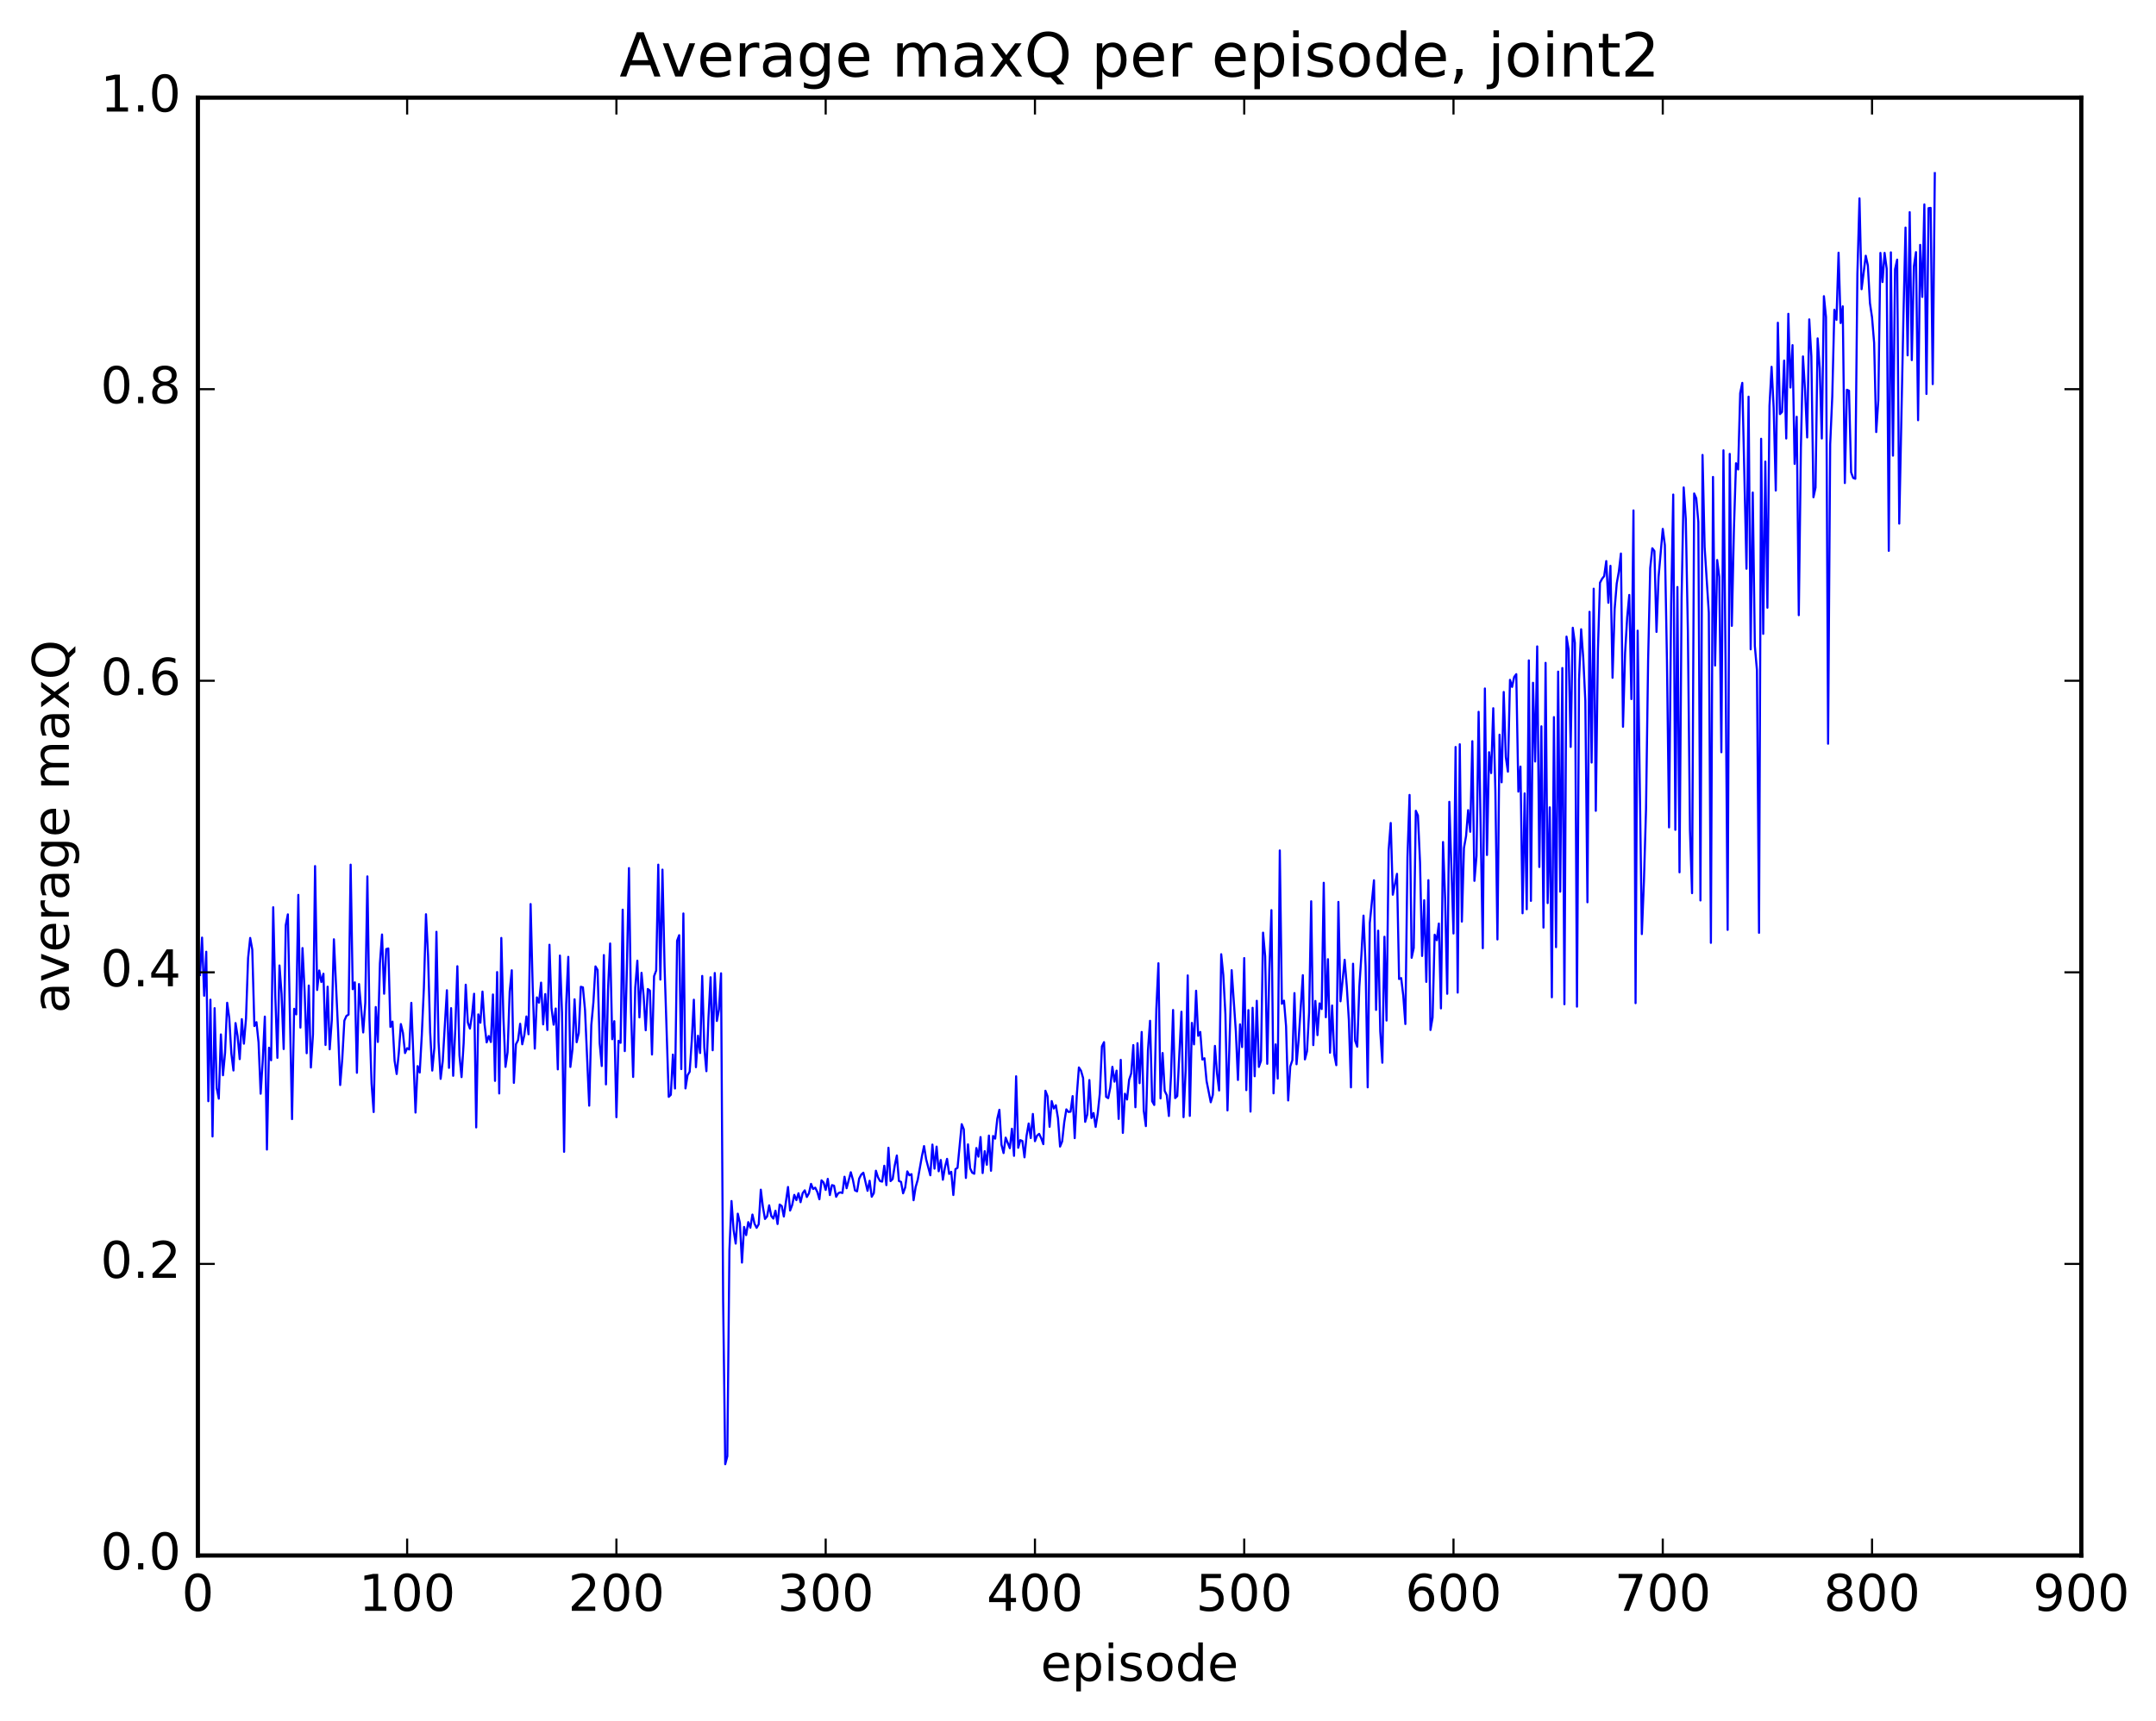 <?xml version="1.0" encoding="utf-8" standalone="no"?>
<!DOCTYPE svg PUBLIC "-//W3C//DTD SVG 1.1//EN"
  "http://www.w3.org/Graphics/SVG/1.1/DTD/svg11.dtd">
<!-- Created with matplotlib (http://matplotlib.org/) -->
<svg height="408pt" version="1.1" viewBox="0 0 511 408" width="511pt" xmlns="http://www.w3.org/2000/svg" xmlns:xlink="http://www.w3.org/1999/xlink">
 <defs>
  <style type="text/css">
*{stroke-linecap:butt;stroke-linejoin:round;stroke-miterlimit:100000;}
  </style>
 </defs>
 <g id="figure_1">
  <g id="patch_1">
   <path d="M 0 408.169 
L 511.95 408.169 
L 511.95 0 
L 0 0 
z
" style="fill:#ffffff;"/>
  </g>
  <g id="axes_1">
   <g id="patch_2">
    <path d="M 46.898 368.742 
L 493.298 368.742 
L 493.298 23.142 
L 46.898 23.142 
z
" style="fill:#ffffff;"/>
   </g>
   <g id="line2d_1">
    <path clip-path="url(#p5598c9edb8)" d="M 47.394 231.142 
L 47.889 222.267 
L 48.386 236.052 
L 48.882 225.617 
L 49.377 261.052 
L 49.873 236.983 
L 50.37 269.414 
L 50.865 238.994 
L 51.361 257.95 
L 51.858 260.45 
L 52.353 245.22 
L 52.849 254.899 
L 53.346 249.555 
L 53.842 237.72 
L 54.337 241.331 
L 54.834 249.736 
L 55.33 253.771 
L 55.825 242.53 
L 56.322 245.652 
L 56.818 251.074 
L 57.313 241.599 
L 57.809 247.418 
L 58.306 241.45 
L 58.801 227.126 
L 59.297 222.349 
L 59.794 225.12 
L 60.289 243.234 
L 60.785 242.305 
L 61.282 247.113 
L 61.778 259.279 
L 62.273 251.336 
L 62.77 240.996 
L 63.266 272.514 
L 63.761 248.377 
L 64.257 251.349 
L 64.754 215.074 
L 65.249 236.103 
L 65.746 250.772 
L 66.242 228.875 
L 66.737 235.631 
L 67.234 248.687 
L 67.73 219.316 
L 68.225 216.758 
L 69.218 265.298 
L 69.713 239.153 
L 70.21 240.471 
L 70.706 212.141 
L 71.201 243.605 
L 71.698 224.75 
L 72.194 234.935 
L 72.689 249.675 
L 73.186 233.63 
L 73.681 253.064 
L 74.177 245.248 
L 74.674 205.312 
L 75.169 234.687 
L 75.665 230.062 
L 76.162 232.807 
L 76.657 230.833 
L 77.153 247.719 
L 77.65 233.904 
L 78.145 248.75 
L 78.641 241.844 
L 79.138 222.669 
L 80.129 244.175 
L 80.626 257.219 
L 81.121 251.054 
L 81.618 241.954 
L 82.114 240.824 
L 82.609 240.531 
L 83.106 204.977 
L 83.602 234.499 
L 84.097 232.874 
L 84.594 254.315 
L 85.09 233.275 
L 86.082 244.755 
L 86.578 237.741 
L 87.073 207.76 
L 87.57 241.607 
L 88.066 256.874 
L 88.561 263.621 
L 89.058 238.727 
L 89.553 246.999 
L 90.049 228.364 
L 90.546 221.533 
L 91.041 235.576 
L 91.537 224.995 
L 92.034 224.847 
L 92.529 243.445 
L 93.025 242.18 
L 93.522 251.447 
L 94.017 254.607 
L 94.513 249.701 
L 95.01 242.767 
L 95.505 244.863 
L 96.001 249.638 
L 96.498 248.485 
L 96.993 248.793 
L 97.49 237.732 
L 98.481 263.743 
L 98.978 252.734 
L 99.474 254.261 
L 99.969 245.444 
L 100.466 234.184 
L 100.962 216.731 
L 101.457 226.579 
L 101.954 244.718 
L 102.45 253.793 
L 102.945 248.402 
L 103.442 220.894 
L 103.938 246.91 
L 104.433 255.758 
L 104.93 251.601 
L 105.921 234.747 
L 106.418 253.151 
L 106.913 238.993 
L 107.409 255.028 
L 107.906 243.958 
L 108.401 229.054 
L 108.897 250.175 
L 109.394 255.341 
L 109.889 247.311 
L 110.385 233.436 
L 110.882 242.411 
L 111.377 243.835 
L 111.874 240.666 
L 112.37 235.581 
L 112.865 267.264 
L 113.362 240.469 
L 113.858 242.454 
L 114.353 235.067 
L 114.85 242.862 
L 115.346 247.112 
L 115.841 245.601 
L 116.338 247.024 
L 116.834 235.753 
L 117.329 256.235 
L 117.826 230.437 
L 118.322 259.216 
L 118.817 222.349 
L 119.314 241.134 
L 119.809 252.918 
L 120.305 249.437 
L 120.802 235.072 
L 121.297 230.012 
L 121.793 256.706 
L 122.29 247.55 
L 122.785 246.585 
L 123.281 242.697 
L 123.778 247.56 
L 124.273 245.379 
L 124.769 240.962 
L 125.266 245.181 
L 125.761 214.315 
L 126.257 234.031 
L 126.754 248.585 
L 127.249 236.442 
L 127.746 237.693 
L 128.242 232.941 
L 128.738 242.844 
L 129.233 235.653 
L 129.73 244.173 
L 130.226 223.965 
L 130.721 239.01 
L 131.218 242.914 
L 131.714 239.077 
L 132.209 253.506 
L 132.706 226.529 
L 133.202 240.056 
L 133.697 273.049 
L 134.194 238.01 
L 134.69 226.829 
L 135.185 252.933 
L 135.681 248.737 
L 136.178 236.896 
L 136.673 247.069 
L 137.169 244.917 
L 137.666 233.924 
L 138.161 234.072 
L 138.657 239.443 
L 139.649 262.112 
L 140.145 243.019 
L 140.642 237.614 
L 141.137 229.096 
L 141.633 229.949 
L 142.13 247.307 
L 142.625 252.717 
L 143.121 226.414 
L 143.618 257.064 
L 144.113 234.505 
L 144.609 223.663 
L 145.106 246.355 
L 145.601 242.083 
L 146.097 264.843 
L 146.594 246.741 
L 147.089 247.212 
L 147.585 215.648 
L 148.082 249.173 
L 148.577 229.679 
L 149.073 205.788 
L 149.57 239.808 
L 150.065 255.304 
L 150.561 234.115 
L 151.058 227.745 
L 151.554 241.185 
L 152.049 230.618 
L 152.546 236.104 
L 153.042 244.235 
L 153.537 234.454 
L 154.034 234.837 
L 154.53 249.985 
L 155.025 231.406 
L 155.522 230.077 
L 156.018 204.975 
L 156.513 232.224 
L 157.01 206.152 
L 157.506 228.975 
L 158.498 260.019 
L 158.994 259.538 
L 159.489 250 
L 159.986 258.037 
L 160.482 223.009 
L 160.977 221.697 
L 161.474 253.442 
L 161.97 216.548 
L 162.465 258.021 
L 162.962 254.892 
L 163.458 254.074 
L 163.953 246.811 
L 164.45 236.992 
L 164.946 252.992 
L 165.441 245.525 
L 165.938 249.628 
L 166.434 231.353 
L 166.929 248.328 
L 167.425 253.937 
L 167.922 241.239 
L 168.417 231.671 
L 168.913 248.975 
L 169.41 230.662 
L 169.905 242.031 
L 170.401 239.319 
L 170.898 230.734 
L 171.393 308.321 
L 171.889 347.105 
L 172.386 345.207 
L 172.881 296.413 
L 173.377 284.716 
L 173.874 291.605 
L 174.369 294.808 
L 174.865 287.712 
L 175.362 289.892 
L 175.857 299.31 
L 176.353 290.86 
L 176.85 292.795 
L 177.345 289.715 
L 177.841 291.041 
L 178.338 287.923 
L 178.833 290.09 
L 179.329 291.07 
L 179.826 290.213 
L 180.321 282.025 
L 180.817 286.119 
L 181.314 288.97 
L 181.81 288.364 
L 182.305 285.739 
L 182.802 288.269 
L 183.298 288.883 
L 183.793 287.017 
L 184.29 290.17 
L 184.786 285.547 
L 185.281 285.9 
L 185.778 288.387 
L 186.769 281.386 
L 187.266 286.972 
L 187.762 285.651 
L 188.257 283.257 
L 188.754 284.506 
L 189.25 282.876 
L 189.745 284.996 
L 190.242 282.863 
L 190.738 282.183 
L 191.233 283.761 
L 191.73 282.887 
L 192.226 280.648 
L 192.721 281.862 
L 193.218 281.548 
L 193.714 282.57 
L 194.209 284.3 
L 194.706 279.812 
L 195.202 280.335 
L 195.697 282.083 
L 196.194 279.462 
L 196.69 283.303 
L 197.185 280.941 
L 197.681 281.088 
L 198.178 283.713 
L 198.673 282.864 
L 199.169 282.664 
L 199.666 282.814 
L 200.161 278.954 
L 200.657 281.68 
L 201.649 277.891 
L 202.145 279.664 
L 202.642 282.194 
L 203.137 282.428 
L 203.633 279.401 
L 204.13 278.441 
L 204.625 278.005 
L 205.618 282.3 
L 206.113 279.914 
L 206.609 283.704 
L 207.106 282.847 
L 207.601 277.532 
L 208.097 279.105 
L 208.594 279.99 
L 209.089 280.117 
L 209.585 276.35 
L 210.082 280.948 
L 210.577 272.087 
L 211.073 279.992 
L 211.57 279.505 
L 212.065 276.285 
L 212.561 273.929 
L 213.058 279.97 
L 213.554 280.174 
L 214.049 282.891 
L 214.546 281.493 
L 215.042 277.692 
L 215.537 278.612 
L 216.034 278.348 
L 216.53 284.527 
L 217.025 281.39 
L 217.522 279.647 
L 218.513 274.074 
L 219.01 271.689 
L 219.506 274.803 
L 220.498 278.615 
L 220.994 271.332 
L 221.489 277.043 
L 221.986 271.811 
L 222.482 277.667 
L 222.977 274.988 
L 223.474 279.673 
L 223.97 276.684 
L 224.465 274.719 
L 224.962 278.297 
L 225.458 277.792 
L 225.953 283.29 
L 226.45 277.166 
L 226.946 276.841 
L 227.938 266.498 
L 228.434 267.718 
L 228.929 279.246 
L 229.425 271.281 
L 229.922 276.926 
L 230.417 277.985 
L 230.913 278.252 
L 231.41 272.154 
L 231.905 274.201 
L 232.401 269.551 
L 232.898 278.087 
L 233.393 272.894 
L 233.889 276.118 
L 234.386 269.203 
L 234.881 277.548 
L 235.377 269.293 
L 235.874 269.922 
L 236.369 265.222 
L 236.865 263.086 
L 237.362 271.369 
L 237.857 273.345 
L 238.353 269.687 
L 239.345 272.191 
L 239.841 267.583 
L 240.338 274.004 
L 240.833 255.142 
L 241.329 272.097 
L 241.826 270.272 
L 242.321 270.489 
L 242.817 274.358 
L 243.314 269.219 
L 243.81 266.339 
L 244.305 269.788 
L 244.802 264.071 
L 245.298 270.531 
L 245.793 269.212 
L 246.29 268.793 
L 246.786 269.848 
L 247.281 271.232 
L 247.778 258.573 
L 248.274 259.87 
L 248.769 267.118 
L 249.266 261.022 
L 249.762 262.788 
L 250.257 262.011 
L 250.754 265.093 
L 251.25 271.808 
L 251.745 270.583 
L 252.242 266.021 
L 252.738 262.987 
L 253.233 263.602 
L 253.73 263.539 
L 254.226 259.843 
L 254.721 269.805 
L 255.218 259.587 
L 255.714 253.056 
L 256.209 253.823 
L 256.705 255.54 
L 257.202 265.945 
L 257.697 264.217 
L 258.193 256.041 
L 258.69 265.037 
L 259.185 263.85 
L 259.682 267.144 
L 260.178 263.981 
L 260.673 259.196 
L 261.17 248.06 
L 261.666 247.055 
L 262.161 260.016 
L 262.658 260.328 
L 263.154 257.79 
L 263.649 252.902 
L 264.146 256.421 
L 264.642 253.802 
L 265.137 265.252 
L 265.634 251.254 
L 266.13 268.57 
L 266.625 259.278 
L 267.122 260.652 
L 267.618 255.984 
L 268.113 254.464 
L 268.61 247.743 
L 269.106 262.482 
L 269.601 247.3 
L 270.098 256.78 
L 270.594 244.642 
L 271.089 263.317 
L 271.586 266.96 
L 272.082 248.98 
L 272.577 241.988 
L 273.074 261.056 
L 273.57 261.944 
L 274.065 239.213 
L 274.562 228.351 
L 275.058 260.393 
L 275.553 249.628 
L 276.05 258.614 
L 276.546 259.633 
L 277.041 264.563 
L 277.538 255.157 
L 278.034 239.428 
L 278.529 260.315 
L 279.026 259.84 
L 280.017 239.846 
L 280.514 264.84 
L 281.01 253.862 
L 281.505 231.234 
L 282.002 264.536 
L 282.498 242.485 
L 282.993 247.578 
L 283.49 234.867 
L 283.986 245.557 
L 284.481 244.634 
L 284.978 251.175 
L 285.474 250.867 
L 285.969 256.249 
L 286.962 261.304 
L 287.457 259.553 
L 287.954 247.942 
L 288.45 254.46 
L 288.945 258.514 
L 289.442 226.209 
L 289.938 231.132 
L 290.433 240.385 
L 290.93 263.239 
L 291.921 229.99 
L 292.913 244.534 
L 293.409 256.017 
L 293.906 242.834 
L 294.401 248.227 
L 294.897 227.122 
L 295.394 258.429 
L 295.889 239.456 
L 296.385 263.518 
L 296.882 238.906 
L 297.377 255.134 
L 297.873 237.249 
L 298.37 252.928 
L 298.865 251.475 
L 299.361 221.095 
L 299.858 226.703 
L 300.353 252.187 
L 300.849 229.898 
L 301.346 215.758 
L 301.841 259.19 
L 302.337 247.582 
L 302.834 255.693 
L 303.329 201.608 
L 303.825 237.963 
L 304.322 237.214 
L 304.817 243.322 
L 305.313 260.874 
L 305.81 252.787 
L 306.305 251.332 
L 306.801 235.423 
L 307.298 252.291 
L 307.793 246.496 
L 308.786 231.175 
L 309.281 251.142 
L 309.777 249.222 
L 310.274 240.006 
L 310.769 213.657 
L 311.265 247.753 
L 311.762 237.282 
L 312.257 245.393 
L 312.753 237.865 
L 313.25 239.212 
L 313.745 209.273 
L 314.241 241.153 
L 314.738 227.385 
L 315.233 249.562 
L 315.729 238.368 
L 316.226 249.926 
L 316.721 252.518 
L 317.217 213.808 
L 317.714 237.368 
L 318.705 227.529 
L 319.202 233.746 
L 319.697 241.802 
L 320.193 257.77 
L 320.69 228.459 
L 321.185 246.716 
L 321.682 248.134 
L 322.178 233.919 
L 322.673 226.384 
L 323.17 217.054 
L 323.666 229.114 
L 324.161 257.767 
L 324.658 218.832 
L 325.649 208.677 
L 326.146 239.41 
L 326.642 220.622 
L 327.137 244.477 
L 327.634 251.931 
L 328.13 222.069 
L 328.625 241.932 
L 329.122 201.607 
L 329.618 195.097 
L 330.113 212.104 
L 331.106 207.151 
L 331.601 232.083 
L 332.098 231.865 
L 332.594 236.047 
L 333.089 242.758 
L 333.586 203.232 
L 334.082 188.444 
L 334.577 227.055 
L 335.074 224.721 
L 335.57 192.203 
L 336.065 193.323 
L 336.562 204.385 
L 337.058 226.624 
L 337.553 213.408 
L 338.05 232.764 
L 338.546 208.654 
L 339.041 244.17 
L 339.538 241.23 
L 340.034 221.588 
L 340.529 222.88 
L 341.026 218.938 
L 341.522 239.05 
L 342.017 199.612 
L 342.514 213.112 
L 343.01 235.589 
L 343.505 190.082 
L 344.498 221.297 
L 344.993 177.081 
L 345.49 235.305 
L 345.986 176.434 
L 346.481 218.478 
L 346.978 201.024 
L 347.474 198.209 
L 347.969 192.051 
L 348.466 197.181 
L 348.962 175.707 
L 349.457 208.817 
L 349.954 202.923 
L 350.45 168.745 
L 351.442 224.783 
L 351.938 163.212 
L 352.433 202.686 
L 352.93 178.319 
L 353.425 183.265 
L 353.921 167.891 
L 354.418 187.308 
L 354.913 222.705 
L 355.409 174.164 
L 355.906 185.453 
L 356.401 164.041 
L 356.897 179.463 
L 357.394 182.932 
L 357.889 161.169 
L 358.385 162.843 
L 358.882 160.485 
L 359.377 159.815 
L 359.873 187.668 
L 360.37 181.727 
L 360.865 216.5 
L 361.361 188.085 
L 361.858 215.551 
L 362.353 156.551 
L 362.849 213.56 
L 363.346 161.86 
L 363.841 180.53 
L 364.337 153.235 
L 364.834 205.527 
L 365.329 172.18 
L 365.825 219.896 
L 366.322 157.139 
L 366.817 214.089 
L 367.313 191.389 
L 367.81 236.421 
L 368.305 169.999 
L 368.801 224.536 
L 369.298 159.215 
L 369.793 211.383 
L 370.289 158.361 
L 370.786 238.071 
L 371.281 150.915 
L 371.777 153.995 
L 372.274 177.066 
L 372.769 148.817 
L 373.265 152.375 
L 373.762 238.634 
L 374.257 161.06 
L 374.753 149.177 
L 375.25 155.937 
L 375.745 166.152 
L 376.241 213.892 
L 376.738 145.038 
L 377.233 180.771 
L 377.729 139.553 
L 378.226 192.216 
L 378.721 154.282 
L 379.217 138.149 
L 379.714 137.206 
L 380.209 136.581 
L 380.705 133.008 
L 381.202 142.896 
L 381.697 134.129 
L 382.193 160.677 
L 382.69 144.374 
L 383.185 138.344 
L 383.682 135.521 
L 384.178 131.219 
L 384.673 172.287 
L 385.17 154.785 
L 385.666 146.323 
L 386.161 141.035 
L 386.658 165.725 
L 387.154 121.005 
L 387.649 237.809 
L 388.146 149.502 
L 389.137 221.432 
L 389.634 208.882 
L 390.13 191.851 
L 390.625 156.533 
L 391.122 134.646 
L 391.618 129.968 
L 392.113 130.622 
L 392.61 149.8 
L 393.106 136.733 
L 394.098 125.379 
L 394.594 129.233 
L 395.089 156.498 
L 395.586 196.14 
L 396.082 143.307 
L 396.577 117.238 
L 397.074 196.721 
L 397.57 139.155 
L 398.065 206.791 
L 398.562 141.744 
L 399.058 115.551 
L 399.553 123.029 
L 400.05 149.613 
L 400.546 196.876 
L 401.041 211.735 
L 401.538 116.984 
L 402.034 118.124 
L 402.529 123.775 
L 403.026 213.463 
L 403.522 107.847 
L 404.017 129.653 
L 405.01 145.251 
L 405.505 223.511 
L 406.002 113.061 
L 406.498 157.773 
L 406.993 132.757 
L 407.49 136.748 
L 407.986 178.324 
L 408.481 106.752 
L 408.978 156.666 
L 409.474 220.438 
L 409.969 107.601 
L 410.466 148.362 
L 410.962 125.395 
L 411.457 109.823 
L 411.954 111.286 
L 412.45 93.195 
L 412.945 90.758 
L 413.938 134.824 
L 414.433 94.035 
L 414.93 153.935 
L 415.425 116.758 
L 415.921 153.158 
L 416.418 158.863 
L 416.913 221.132 
L 417.409 104.015 
L 417.906 150.257 
L 418.401 109.425 
L 418.897 144.066 
L 419.394 96.176 
L 419.889 86.958 
L 420.385 96.762 
L 420.882 116.289 
L 421.377 76.508 
L 421.873 98.166 
L 422.37 97.657 
L 422.865 85.489 
L 423.361 103.949 
L 423.858 74.39 
L 424.353 91.869 
L 424.849 81.811 
L 425.346 109.975 
L 425.841 98.801 
L 426.337 145.835 
L 426.834 106.153 
L 427.329 84.494 
L 427.825 92.673 
L 428.322 103.703 
L 428.817 75.709 
L 429.313 84.447 
L 429.81 117.883 
L 430.305 115.587 
L 430.801 80.216 
L 431.298 87.366 
L 431.793 103.949 
L 432.289 70.214 
L 432.786 75.17 
L 433.281 176.307 
L 433.777 105.339 
L 434.274 93.947 
L 434.769 73.442 
L 435.265 75.835 
L 435.762 59.906 
L 436.257 76.578 
L 436.753 72.616 
L 437.25 114.508 
L 437.745 92.399 
L 438.241 92.622 
L 438.738 111.958 
L 439.233 113.294 
L 439.729 113.498 
L 440.226 64.953 
L 440.721 47.027 
L 441.217 68.558 
L 442.209 60.624 
L 442.705 62.921 
L 443.202 71.856 
L 443.697 75.232 
L 444.193 81.284 
L 444.69 102.424 
L 445.185 94.891 
L 445.682 59.954 
L 446.178 66.859 
L 446.673 59.949 
L 447.17 63.704 
L 447.666 130.58 
L 448.161 59.82 
L 448.658 108.013 
L 449.154 63.827 
L 449.649 61.552 
L 450.146 124.13 
L 451.137 75.141 
L 451.634 53.945 
L 452.13 84.24 
L 452.625 50.296 
L 453.122 85.369 
L 453.618 63.146 
L 454.113 59.765 
L 454.61 99.616 
L 455.106 58.047 
L 455.601 70.39 
L 456.098 48.463 
L 456.594 93.392 
L 457.089 49.347 
L 457.586 49.28 
L 458.082 91.058 
L 458.577 41.043 
L 458.577 41.043 
" style="fill:none;stroke:#0000ff;stroke-linecap:square;stroke-width:0.5;"/>
   </g>
   <g id="patch_3">
    <path d="M 46.898 368.742 
L 493.298 368.742 
" style="fill:none;stroke:#000000;stroke-linecap:square;stroke-linejoin:miter;"/>
   </g>
   <g id="patch_4">
    <path d="M 46.898 368.742 
L 46.898 23.142 
" style="fill:none;stroke:#000000;stroke-linecap:square;stroke-linejoin:miter;"/>
   </g>
   <g id="patch_5">
    <path d="M 46.898 23.142 
L 493.298 23.142 
" style="fill:none;stroke:#000000;stroke-linecap:square;stroke-linejoin:miter;"/>
   </g>
   <g id="patch_6">
    <path d="M 493.298 368.742 
L 493.298 23.142 
" style="fill:none;stroke:#000000;stroke-linecap:square;stroke-linejoin:miter;"/>
   </g>
   <g id="matplotlib.axis_1">
    <g id="xtick_1">
     <g id="line2d_2">
      <defs>
       <path d="M 0 0 
L 0 -4 
" id="me7037853a8" style="stroke:#000000;stroke-width:0.5;"/>
      </defs>
      <g>
       <use style="stroke:#000000;stroke-width:0.5;" x="46.898" xlink:href="#me7037853a8" y="368.742"/>
      </g>
     </g>
     <g id="line2d_3">
      <defs>
       <path d="M 0 0 
L 0 4 
" id="mfde8345766" style="stroke:#000000;stroke-width:0.5;"/>
      </defs>
      <g>
       <use style="stroke:#000000;stroke-width:0.5;" x="46.898" xlink:href="#mfde8345766" y="23.142"/>
      </g>
     </g>
     <g id="text_1">
      <!-- 0 -->
      <defs>
       <path d="M 31.781 66.406 
Q 24.172 66.406 20.328 58.906 
Q 16.5 51.422 16.5 36.375 
Q 16.5 21.391 20.328 13.891 
Q 24.172 6.391 31.781 6.391 
Q 39.453 6.391 43.281 13.891 
Q 47.125 21.391 47.125 36.375 
Q 47.125 51.422 43.281 58.906 
Q 39.453 66.406 31.781 66.406 
M 31.781 74.219 
Q 44.047 74.219 50.516 64.516 
Q 56.984 54.828 56.984 36.375 
Q 56.984 17.969 50.516 8.266 
Q 44.047 -1.422 31.781 -1.422 
Q 19.531 -1.422 13.062 8.266 
Q 6.594 17.969 6.594 36.375 
Q 6.594 54.828 13.062 64.516 
Q 19.531 74.219 31.781 74.219 
" id="BitstreamVeraSans-Roman-30"/>
      </defs>
      <g transform="translate(43.08 381.86)scale(0.12 -0.12)">
       <use xlink:href="#BitstreamVeraSans-Roman-30"/>
      </g>
     </g>
    </g>
    <g id="xtick_2">
     <g id="line2d_4">
      <g>
       <use style="stroke:#000000;stroke-width:0.5;" x="96.498" xlink:href="#me7037853a8" y="368.742"/>
      </g>
     </g>
     <g id="line2d_5">
      <g>
       <use style="stroke:#000000;stroke-width:0.5;" x="96.498" xlink:href="#mfde8345766" y="23.142"/>
      </g>
     </g>
     <g id="text_2">
      <!-- 100 -->
      <defs>
       <path d="M 12.406 8.297 
L 28.516 8.297 
L 28.516 63.922 
L 10.984 60.406 
L 10.984 69.391 
L 28.422 72.906 
L 38.281 72.906 
L 38.281 8.297 
L 54.391 8.297 
L 54.391 0 
L 12.406 0 
z
" id="BitstreamVeraSans-Roman-31"/>
      </defs>
      <g transform="translate(85.045 381.86)scale(0.12 -0.12)">
       <use xlink:href="#BitstreamVeraSans-Roman-31"/>
       <use x="63.623" xlink:href="#BitstreamVeraSans-Roman-30"/>
       <use x="127.246" xlink:href="#BitstreamVeraSans-Roman-30"/>
      </g>
     </g>
    </g>
    <g id="xtick_3">
     <g id="line2d_6">
      <g>
       <use style="stroke:#000000;stroke-width:0.5;" x="146.097" xlink:href="#me7037853a8" y="368.742"/>
      </g>
     </g>
     <g id="line2d_7">
      <g>
       <use style="stroke:#000000;stroke-width:0.5;" x="146.097" xlink:href="#mfde8345766" y="23.142"/>
      </g>
     </g>
     <g id="text_3">
      <!-- 200 -->
      <defs>
       <path d="M 19.188 8.297 
L 53.609 8.297 
L 53.609 0 
L 7.328 0 
L 7.328 8.297 
Q 12.938 14.109 22.625 23.891 
Q 32.328 33.688 34.812 36.531 
Q 39.547 41.844 41.422 45.531 
Q 43.312 49.219 43.312 52.781 
Q 43.312 58.594 39.234 62.25 
Q 35.156 65.922 28.609 65.922 
Q 23.969 65.922 18.812 64.312 
Q 13.672 62.703 7.812 59.422 
L 7.812 69.391 
Q 13.766 71.781 18.938 73 
Q 24.125 74.219 28.422 74.219 
Q 39.75 74.219 46.484 68.547 
Q 53.219 62.891 53.219 53.422 
Q 53.219 48.922 51.531 44.891 
Q 49.859 40.875 45.406 35.406 
Q 44.188 33.984 37.641 27.219 
Q 31.109 20.453 19.188 8.297 
" id="BitstreamVeraSans-Roman-32"/>
      </defs>
      <g transform="translate(134.645 381.86)scale(0.12 -0.12)">
       <use xlink:href="#BitstreamVeraSans-Roman-32"/>
       <use x="63.623" xlink:href="#BitstreamVeraSans-Roman-30"/>
       <use x="127.246" xlink:href="#BitstreamVeraSans-Roman-30"/>
      </g>
     </g>
    </g>
    <g id="xtick_4">
     <g id="line2d_8">
      <g>
       <use style="stroke:#000000;stroke-width:0.5;" x="195.697" xlink:href="#me7037853a8" y="368.742"/>
      </g>
     </g>
     <g id="line2d_9">
      <g>
       <use style="stroke:#000000;stroke-width:0.5;" x="195.697" xlink:href="#mfde8345766" y="23.142"/>
      </g>
     </g>
     <g id="text_4">
      <!-- 300 -->
      <defs>
       <path d="M 40.578 39.312 
Q 47.656 37.797 51.625 33 
Q 55.609 28.219 55.609 21.188 
Q 55.609 10.406 48.188 4.484 
Q 40.766 -1.422 27.094 -1.422 
Q 22.516 -1.422 17.656 -0.516 
Q 12.797 0.391 7.625 2.203 
L 7.625 11.719 
Q 11.719 9.328 16.594 8.109 
Q 21.484 6.891 26.812 6.891 
Q 36.078 6.891 40.938 10.547 
Q 45.797 14.203 45.797 21.188 
Q 45.797 27.641 41.281 31.266 
Q 36.766 34.906 28.719 34.906 
L 20.219 34.906 
L 20.219 43.016 
L 29.109 43.016 
Q 36.375 43.016 40.234 45.922 
Q 44.094 48.828 44.094 54.297 
Q 44.094 59.906 40.109 62.906 
Q 36.141 65.922 28.719 65.922 
Q 24.656 65.922 20.016 65.031 
Q 15.375 64.156 9.812 62.312 
L 9.812 71.094 
Q 15.438 72.656 20.344 73.438 
Q 25.25 74.219 29.594 74.219 
Q 40.828 74.219 47.359 69.109 
Q 53.906 64.016 53.906 55.328 
Q 53.906 49.266 50.438 45.094 
Q 46.969 40.922 40.578 39.312 
" id="BitstreamVeraSans-Roman-33"/>
      </defs>
      <g transform="translate(184.245 381.86)scale(0.12 -0.12)">
       <use xlink:href="#BitstreamVeraSans-Roman-33"/>
       <use x="63.623" xlink:href="#BitstreamVeraSans-Roman-30"/>
       <use x="127.246" xlink:href="#BitstreamVeraSans-Roman-30"/>
      </g>
     </g>
    </g>
    <g id="xtick_5">
     <g id="line2d_10">
      <g>
       <use style="stroke:#000000;stroke-width:0.5;" x="245.298" xlink:href="#me7037853a8" y="368.742"/>
      </g>
     </g>
     <g id="line2d_11">
      <g>
       <use style="stroke:#000000;stroke-width:0.5;" x="245.298" xlink:href="#mfde8345766" y="23.142"/>
      </g>
     </g>
     <g id="text_5">
      <!-- 400 -->
      <defs>
       <path d="M 37.797 64.312 
L 12.891 25.391 
L 37.797 25.391 
z
M 35.203 72.906 
L 47.609 72.906 
L 47.609 25.391 
L 58.016 25.391 
L 58.016 17.188 
L 47.609 17.188 
L 47.609 0 
L 37.797 0 
L 37.797 17.188 
L 4.891 17.188 
L 4.891 26.703 
z
" id="BitstreamVeraSans-Roman-34"/>
      </defs>
      <g transform="translate(233.845 381.86)scale(0.12 -0.12)">
       <use xlink:href="#BitstreamVeraSans-Roman-34"/>
       <use x="63.623" xlink:href="#BitstreamVeraSans-Roman-30"/>
       <use x="127.246" xlink:href="#BitstreamVeraSans-Roman-30"/>
      </g>
     </g>
    </g>
    <g id="xtick_6">
     <g id="line2d_12">
      <g>
       <use style="stroke:#000000;stroke-width:0.5;" x="294.897" xlink:href="#me7037853a8" y="368.742"/>
      </g>
     </g>
     <g id="line2d_13">
      <g>
       <use style="stroke:#000000;stroke-width:0.5;" x="294.897" xlink:href="#mfde8345766" y="23.142"/>
      </g>
     </g>
     <g id="text_6">
      <!-- 500 -->
      <defs>
       <path d="M 10.797 72.906 
L 49.516 72.906 
L 49.516 64.594 
L 19.828 64.594 
L 19.828 46.734 
Q 21.969 47.469 24.109 47.828 
Q 26.266 48.188 28.422 48.188 
Q 40.625 48.188 47.75 41.5 
Q 54.891 34.812 54.891 23.391 
Q 54.891 11.625 47.562 5.094 
Q 40.234 -1.422 26.906 -1.422 
Q 22.312 -1.422 17.547 -0.641 
Q 12.797 0.141 7.719 1.703 
L 7.719 11.625 
Q 12.109 9.234 16.797 8.062 
Q 21.484 6.891 26.703 6.891 
Q 35.156 6.891 40.078 11.328 
Q 45.016 15.766 45.016 23.391 
Q 45.016 31 40.078 35.438 
Q 35.156 39.891 26.703 39.891 
Q 22.75 39.891 18.812 39.016 
Q 14.891 38.141 10.797 36.281 
z
" id="BitstreamVeraSans-Roman-35"/>
      </defs>
      <g transform="translate(283.445 381.86)scale(0.12 -0.12)">
       <use xlink:href="#BitstreamVeraSans-Roman-35"/>
       <use x="63.623" xlink:href="#BitstreamVeraSans-Roman-30"/>
       <use x="127.246" xlink:href="#BitstreamVeraSans-Roman-30"/>
      </g>
     </g>
    </g>
    <g id="xtick_7">
     <g id="line2d_14">
      <g>
       <use style="stroke:#000000;stroke-width:0.5;" x="344.498" xlink:href="#me7037853a8" y="368.742"/>
      </g>
     </g>
     <g id="line2d_15">
      <g>
       <use style="stroke:#000000;stroke-width:0.5;" x="344.498" xlink:href="#mfde8345766" y="23.142"/>
      </g>
     </g>
     <g id="text_7">
      <!-- 600 -->
      <defs>
       <path d="M 33.016 40.375 
Q 26.375 40.375 22.484 35.828 
Q 18.609 31.297 18.609 23.391 
Q 18.609 15.531 22.484 10.953 
Q 26.375 6.391 33.016 6.391 
Q 39.656 6.391 43.531 10.953 
Q 47.406 15.531 47.406 23.391 
Q 47.406 31.297 43.531 35.828 
Q 39.656 40.375 33.016 40.375 
M 52.594 71.297 
L 52.594 62.312 
Q 48.875 64.062 45.094 64.984 
Q 41.312 65.922 37.594 65.922 
Q 27.828 65.922 22.672 59.328 
Q 17.531 52.734 16.797 39.406 
Q 19.672 43.656 24.016 45.922 
Q 28.375 48.188 33.594 48.188 
Q 44.578 48.188 50.953 41.516 
Q 57.328 34.859 57.328 23.391 
Q 57.328 12.156 50.688 5.359 
Q 44.047 -1.422 33.016 -1.422 
Q 20.359 -1.422 13.672 8.266 
Q 6.984 17.969 6.984 36.375 
Q 6.984 53.656 15.188 63.938 
Q 23.391 74.219 37.203 74.219 
Q 40.922 74.219 44.703 73.484 
Q 48.484 72.75 52.594 71.297 
" id="BitstreamVeraSans-Roman-36"/>
      </defs>
      <g transform="translate(333.045 381.86)scale(0.12 -0.12)">
       <use xlink:href="#BitstreamVeraSans-Roman-36"/>
       <use x="63.623" xlink:href="#BitstreamVeraSans-Roman-30"/>
       <use x="127.246" xlink:href="#BitstreamVeraSans-Roman-30"/>
      </g>
     </g>
    </g>
    <g id="xtick_8">
     <g id="line2d_16">
      <g>
       <use style="stroke:#000000;stroke-width:0.5;" x="394.098" xlink:href="#me7037853a8" y="368.742"/>
      </g>
     </g>
     <g id="line2d_17">
      <g>
       <use style="stroke:#000000;stroke-width:0.5;" x="394.098" xlink:href="#mfde8345766" y="23.142"/>
      </g>
     </g>
     <g id="text_8">
      <!-- 700 -->
      <defs>
       <path d="M 8.203 72.906 
L 55.078 72.906 
L 55.078 68.703 
L 28.609 0 
L 18.312 0 
L 43.219 64.594 
L 8.203 64.594 
z
" id="BitstreamVeraSans-Roman-37"/>
      </defs>
      <g transform="translate(382.645 381.86)scale(0.12 -0.12)">
       <use xlink:href="#BitstreamVeraSans-Roman-37"/>
       <use x="63.623" xlink:href="#BitstreamVeraSans-Roman-30"/>
       <use x="127.246" xlink:href="#BitstreamVeraSans-Roman-30"/>
      </g>
     </g>
    </g>
    <g id="xtick_9">
     <g id="line2d_18">
      <g>
       <use style="stroke:#000000;stroke-width:0.5;" x="443.697" xlink:href="#me7037853a8" y="368.742"/>
      </g>
     </g>
     <g id="line2d_19">
      <g>
       <use style="stroke:#000000;stroke-width:0.5;" x="443.697" xlink:href="#mfde8345766" y="23.142"/>
      </g>
     </g>
     <g id="text_9">
      <!-- 800 -->
      <defs>
       <path d="M 31.781 34.625 
Q 24.75 34.625 20.719 30.859 
Q 16.703 27.094 16.703 20.516 
Q 16.703 13.922 20.719 10.156 
Q 24.75 6.391 31.781 6.391 
Q 38.812 6.391 42.859 10.172 
Q 46.922 13.969 46.922 20.516 
Q 46.922 27.094 42.891 30.859 
Q 38.875 34.625 31.781 34.625 
M 21.922 38.812 
Q 15.578 40.375 12.031 44.719 
Q 8.5 49.078 8.5 55.328 
Q 8.5 64.062 14.719 69.141 
Q 20.953 74.219 31.781 74.219 
Q 42.672 74.219 48.875 69.141 
Q 55.078 64.062 55.078 55.328 
Q 55.078 49.078 51.531 44.719 
Q 48 40.375 41.703 38.812 
Q 48.828 37.156 52.797 32.312 
Q 56.781 27.484 56.781 20.516 
Q 56.781 9.906 50.312 4.234 
Q 43.844 -1.422 31.781 -1.422 
Q 19.734 -1.422 13.25 4.234 
Q 6.781 9.906 6.781 20.516 
Q 6.781 27.484 10.781 32.312 
Q 14.797 37.156 21.922 38.812 
M 18.312 54.391 
Q 18.312 48.734 21.844 45.562 
Q 25.391 42.391 31.781 42.391 
Q 38.141 42.391 41.719 45.562 
Q 45.312 48.734 45.312 54.391 
Q 45.312 60.062 41.719 63.234 
Q 38.141 66.406 31.781 66.406 
Q 25.391 66.406 21.844 63.234 
Q 18.312 60.062 18.312 54.391 
" id="BitstreamVeraSans-Roman-38"/>
      </defs>
      <g transform="translate(432.245 381.86)scale(0.12 -0.12)">
       <use xlink:href="#BitstreamVeraSans-Roman-38"/>
       <use x="63.623" xlink:href="#BitstreamVeraSans-Roman-30"/>
       <use x="127.246" xlink:href="#BitstreamVeraSans-Roman-30"/>
      </g>
     </g>
    </g>
    <g id="xtick_10">
     <g id="line2d_20">
      <g>
       <use style="stroke:#000000;stroke-width:0.5;" x="493.298" xlink:href="#me7037853a8" y="368.742"/>
      </g>
     </g>
     <g id="line2d_21">
      <g>
       <use style="stroke:#000000;stroke-width:0.5;" x="493.298" xlink:href="#mfde8345766" y="23.142"/>
      </g>
     </g>
     <g id="text_10">
      <!-- 900 -->
      <defs>
       <path d="M 10.984 1.516 
L 10.984 10.5 
Q 14.703 8.734 18.5 7.812 
Q 22.312 6.891 25.984 6.891 
Q 35.75 6.891 40.891 13.453 
Q 46.047 20.016 46.781 33.406 
Q 43.953 29.203 39.594 26.953 
Q 35.25 24.703 29.984 24.703 
Q 19.047 24.703 12.672 31.312 
Q 6.297 37.938 6.297 49.422 
Q 6.297 60.641 12.938 67.422 
Q 19.578 74.219 30.609 74.219 
Q 43.266 74.219 49.922 64.516 
Q 56.594 54.828 56.594 36.375 
Q 56.594 19.141 48.406 8.859 
Q 40.234 -1.422 26.422 -1.422 
Q 22.703 -1.422 18.891 -0.688 
Q 15.094 0.047 10.984 1.516 
M 30.609 32.422 
Q 37.25 32.422 41.125 36.953 
Q 45.016 41.5 45.016 49.422 
Q 45.016 57.281 41.125 61.844 
Q 37.25 66.406 30.609 66.406 
Q 23.969 66.406 20.094 61.844 
Q 16.219 57.281 16.219 49.422 
Q 16.219 41.5 20.094 36.953 
Q 23.969 32.422 30.609 32.422 
" id="BitstreamVeraSans-Roman-39"/>
      </defs>
      <g transform="translate(481.845 381.86)scale(0.12 -0.12)">
       <use xlink:href="#BitstreamVeraSans-Roman-39"/>
       <use x="63.623" xlink:href="#BitstreamVeraSans-Roman-30"/>
       <use x="127.246" xlink:href="#BitstreamVeraSans-Roman-30"/>
      </g>
     </g>
    </g>
    <g id="text_11">
     <!-- episode -->
     <defs>
      <path d="M 30.609 48.391 
Q 23.391 48.391 19.188 42.75 
Q 14.984 37.109 14.984 27.297 
Q 14.984 17.484 19.156 11.844 
Q 23.344 6.203 30.609 6.203 
Q 37.797 6.203 41.984 11.859 
Q 46.188 17.531 46.188 27.297 
Q 46.188 37.016 41.984 42.703 
Q 37.797 48.391 30.609 48.391 
M 30.609 56 
Q 42.328 56 49.016 48.375 
Q 55.719 40.766 55.719 27.297 
Q 55.719 13.875 49.016 6.219 
Q 42.328 -1.422 30.609 -1.422 
Q 18.844 -1.422 12.172 6.219 
Q 5.516 13.875 5.516 27.297 
Q 5.516 40.766 12.172 48.375 
Q 18.844 56 30.609 56 
" id="BitstreamVeraSans-Roman-6f"/>
      <path d="M 18.109 8.203 
L 18.109 -20.797 
L 9.078 -20.797 
L 9.078 54.688 
L 18.109 54.688 
L 18.109 46.391 
Q 20.953 51.266 25.266 53.625 
Q 29.594 56 35.594 56 
Q 45.562 56 51.781 48.094 
Q 58.016 40.188 58.016 27.297 
Q 58.016 14.406 51.781 6.484 
Q 45.562 -1.422 35.594 -1.422 
Q 29.594 -1.422 25.266 0.953 
Q 20.953 3.328 18.109 8.203 
M 48.688 27.297 
Q 48.688 37.203 44.609 42.844 
Q 40.531 48.484 33.406 48.484 
Q 26.266 48.484 22.188 42.844 
Q 18.109 37.203 18.109 27.297 
Q 18.109 17.391 22.188 11.75 
Q 26.266 6.109 33.406 6.109 
Q 40.531 6.109 44.609 11.75 
Q 48.688 17.391 48.688 27.297 
" id="BitstreamVeraSans-Roman-70"/>
      <path d="M 9.422 54.688 
L 18.406 54.688 
L 18.406 0 
L 9.422 0 
z
M 9.422 75.984 
L 18.406 75.984 
L 18.406 64.594 
L 9.422 64.594 
z
" id="BitstreamVeraSans-Roman-69"/>
      <path d="M 56.203 29.594 
L 56.203 25.203 
L 14.891 25.203 
Q 15.484 15.922 20.484 11.062 
Q 25.484 6.203 34.422 6.203 
Q 39.594 6.203 44.453 7.469 
Q 49.312 8.734 54.109 11.281 
L 54.109 2.781 
Q 49.266 0.734 44.188 -0.344 
Q 39.109 -1.422 33.891 -1.422 
Q 20.797 -1.422 13.156 6.188 
Q 5.516 13.812 5.516 26.812 
Q 5.516 40.234 12.766 48.109 
Q 20.016 56 32.328 56 
Q 43.359 56 49.781 48.891 
Q 56.203 41.797 56.203 29.594 
M 47.219 32.234 
Q 47.125 39.594 43.094 43.984 
Q 39.062 48.391 32.422 48.391 
Q 24.906 48.391 20.391 44.141 
Q 15.875 39.891 15.188 32.172 
z
" id="BitstreamVeraSans-Roman-65"/>
      <path d="M 44.281 53.078 
L 44.281 44.578 
Q 40.484 46.531 36.375 47.5 
Q 32.281 48.484 27.875 48.484 
Q 21.188 48.484 17.844 46.438 
Q 14.5 44.391 14.5 40.281 
Q 14.5 37.156 16.891 35.375 
Q 19.281 33.594 26.516 31.984 
L 29.594 31.297 
Q 39.156 29.25 43.188 25.516 
Q 47.219 21.781 47.219 15.094 
Q 47.219 7.469 41.188 3.016 
Q 35.156 -1.422 24.609 -1.422 
Q 20.219 -1.422 15.453 -0.562 
Q 10.688 0.297 5.422 2 
L 5.422 11.281 
Q 10.406 8.688 15.234 7.391 
Q 20.062 6.109 24.812 6.109 
Q 31.156 6.109 34.562 8.281 
Q 37.984 10.453 37.984 14.406 
Q 37.984 18.062 35.516 20.016 
Q 33.062 21.969 24.703 23.781 
L 21.578 24.516 
Q 13.234 26.266 9.516 29.906 
Q 5.812 33.547 5.812 39.891 
Q 5.812 47.609 11.281 51.797 
Q 16.75 56 26.812 56 
Q 31.781 56 36.172 55.266 
Q 40.578 54.547 44.281 53.078 
" id="BitstreamVeraSans-Roman-73"/>
      <path d="M 45.406 46.391 
L 45.406 75.984 
L 54.391 75.984 
L 54.391 0 
L 45.406 0 
L 45.406 8.203 
Q 42.578 3.328 38.25 0.953 
Q 33.938 -1.422 27.875 -1.422 
Q 17.969 -1.422 11.734 6.484 
Q 5.516 14.406 5.516 27.297 
Q 5.516 40.188 11.734 48.094 
Q 17.969 56 27.875 56 
Q 33.938 56 38.25 53.625 
Q 42.578 51.266 45.406 46.391 
M 14.797 27.297 
Q 14.797 17.391 18.875 11.75 
Q 22.953 6.109 30.078 6.109 
Q 37.203 6.109 41.297 11.75 
Q 45.406 17.391 45.406 27.297 
Q 45.406 37.203 41.297 42.844 
Q 37.203 48.484 30.078 48.484 
Q 22.953 48.484 18.875 42.844 
Q 14.797 37.203 14.797 27.297 
" id="BitstreamVeraSans-Roman-64"/>
     </defs>
     <g transform="translate(246.632 398.474)scale(0.12 -0.12)">
      <use xlink:href="#BitstreamVeraSans-Roman-65"/>
      <use x="61.523" xlink:href="#BitstreamVeraSans-Roman-70"/>
      <use x="125.0" xlink:href="#BitstreamVeraSans-Roman-69"/>
      <use x="152.783" xlink:href="#BitstreamVeraSans-Roman-73"/>
      <use x="204.883" xlink:href="#BitstreamVeraSans-Roman-6f"/>
      <use x="266.064" xlink:href="#BitstreamVeraSans-Roman-64"/>
      <use x="329.541" xlink:href="#BitstreamVeraSans-Roman-65"/>
     </g>
    </g>
   </g>
   <g id="matplotlib.axis_2">
    <g id="ytick_1">
     <g id="line2d_22">
      <defs>
       <path d="M 0 0 
L 4 0 
" id="m6a7a5f0fe1" style="stroke:#000000;stroke-width:0.5;"/>
      </defs>
      <g>
       <use style="stroke:#000000;stroke-width:0.5;" x="46.898" xlink:href="#m6a7a5f0fe1" y="368.742"/>
      </g>
     </g>
     <g id="line2d_23">
      <defs>
       <path d="M 0 0 
L -4 0 
" id="mca4e2182a3" style="stroke:#000000;stroke-width:0.5;"/>
      </defs>
      <g>
       <use style="stroke:#000000;stroke-width:0.5;" x="493.298" xlink:href="#mca4e2182a3" y="368.742"/>
      </g>
     </g>
     <g id="text_12">
      <!-- 0.0 -->
      <defs>
       <path d="M 10.688 12.406 
L 21 12.406 
L 21 0 
L 10.688 0 
z
" id="BitstreamVeraSans-Roman-2e"/>
      </defs>
      <g transform="translate(23.814 372.053)scale(0.12 -0.12)">
       <use xlink:href="#BitstreamVeraSans-Roman-30"/>
       <use x="63.623" xlink:href="#BitstreamVeraSans-Roman-2e"/>
       <use x="95.41" xlink:href="#BitstreamVeraSans-Roman-30"/>
      </g>
     </g>
    </g>
    <g id="ytick_2">
     <g id="line2d_24">
      <g>
       <use style="stroke:#000000;stroke-width:0.5;" x="46.898" xlink:href="#m6a7a5f0fe1" y="299.622"/>
      </g>
     </g>
     <g id="line2d_25">
      <g>
       <use style="stroke:#000000;stroke-width:0.5;" x="493.298" xlink:href="#mca4e2182a3" y="299.622"/>
      </g>
     </g>
     <g id="text_13">
      <!-- 0.2 -->
      <g transform="translate(23.814 302.933)scale(0.12 -0.12)">
       <use xlink:href="#BitstreamVeraSans-Roman-30"/>
       <use x="63.623" xlink:href="#BitstreamVeraSans-Roman-2e"/>
       <use x="95.41" xlink:href="#BitstreamVeraSans-Roman-32"/>
      </g>
     </g>
    </g>
    <g id="ytick_3">
     <g id="line2d_26">
      <g>
       <use style="stroke:#000000;stroke-width:0.5;" x="46.898" xlink:href="#m6a7a5f0fe1" y="230.502"/>
      </g>
     </g>
     <g id="line2d_27">
      <g>
       <use style="stroke:#000000;stroke-width:0.5;" x="493.298" xlink:href="#mca4e2182a3" y="230.502"/>
      </g>
     </g>
     <g id="text_14">
      <!-- 0.4 -->
      <g transform="translate(23.814 233.813)scale(0.12 -0.12)">
       <use xlink:href="#BitstreamVeraSans-Roman-30"/>
       <use x="63.623" xlink:href="#BitstreamVeraSans-Roman-2e"/>
       <use x="95.41" xlink:href="#BitstreamVeraSans-Roman-34"/>
      </g>
     </g>
    </g>
    <g id="ytick_4">
     <g id="line2d_28">
      <g>
       <use style="stroke:#000000;stroke-width:0.5;" x="46.898" xlink:href="#m6a7a5f0fe1" y="161.382"/>
      </g>
     </g>
     <g id="line2d_29">
      <g>
       <use style="stroke:#000000;stroke-width:0.5;" x="493.298" xlink:href="#mca4e2182a3" y="161.382"/>
      </g>
     </g>
     <g id="text_15">
      <!-- 0.6 -->
      <g transform="translate(23.814 164.693)scale(0.12 -0.12)">
       <use xlink:href="#BitstreamVeraSans-Roman-30"/>
       <use x="63.623" xlink:href="#BitstreamVeraSans-Roman-2e"/>
       <use x="95.41" xlink:href="#BitstreamVeraSans-Roman-36"/>
      </g>
     </g>
    </g>
    <g id="ytick_5">
     <g id="line2d_30">
      <g>
       <use style="stroke:#000000;stroke-width:0.5;" x="46.898" xlink:href="#m6a7a5f0fe1" y="92.262"/>
      </g>
     </g>
     <g id="line2d_31">
      <g>
       <use style="stroke:#000000;stroke-width:0.5;" x="493.298" xlink:href="#mca4e2182a3" y="92.262"/>
      </g>
     </g>
     <g id="text_16">
      <!-- 0.8 -->
      <g transform="translate(23.814 95.573)scale(0.12 -0.12)">
       <use xlink:href="#BitstreamVeraSans-Roman-30"/>
       <use x="63.623" xlink:href="#BitstreamVeraSans-Roman-2e"/>
       <use x="95.41" xlink:href="#BitstreamVeraSans-Roman-38"/>
      </g>
     </g>
    </g>
    <g id="ytick_6">
     <g id="line2d_32">
      <g>
       <use style="stroke:#000000;stroke-width:0.5;" x="46.898" xlink:href="#m6a7a5f0fe1" y="23.142"/>
      </g>
     </g>
     <g id="line2d_33">
      <g>
       <use style="stroke:#000000;stroke-width:0.5;" x="493.298" xlink:href="#mca4e2182a3" y="23.142"/>
      </g>
     </g>
     <g id="text_17">
      <!-- 1.0 -->
      <g transform="translate(23.814 26.453)scale(0.12 -0.12)">
       <use xlink:href="#BitstreamVeraSans-Roman-31"/>
       <use x="63.623" xlink:href="#BitstreamVeraSans-Roman-2e"/>
       <use x="95.41" xlink:href="#BitstreamVeraSans-Roman-30"/>
      </g>
     </g>
    </g>
    <g id="text_18">
     <!-- average maxQ -->
     <defs>
      <path d="M 2.984 54.688 
L 12.5 54.688 
L 29.594 8.797 
L 46.688 54.688 
L 56.203 54.688 
L 35.688 0 
L 23.484 0 
z
" id="BitstreamVeraSans-Roman-76"/>
      <path d="M 52 44.188 
Q 55.375 50.25 60.062 53.125 
Q 64.75 56 71.094 56 
Q 79.641 56 84.281 50.016 
Q 88.922 44.047 88.922 33.016 
L 88.922 0 
L 79.891 0 
L 79.891 32.719 
Q 79.891 40.578 77.094 44.375 
Q 74.312 48.188 68.609 48.188 
Q 61.625 48.188 57.562 43.547 
Q 53.516 38.922 53.516 30.906 
L 53.516 0 
L 44.484 0 
L 44.484 32.719 
Q 44.484 40.625 41.703 44.406 
Q 38.922 48.188 33.109 48.188 
Q 26.219 48.188 22.156 43.531 
Q 18.109 38.875 18.109 30.906 
L 18.109 0 
L 9.078 0 
L 9.078 54.688 
L 18.109 54.688 
L 18.109 46.188 
Q 21.188 51.219 25.484 53.609 
Q 29.781 56 35.688 56 
Q 41.656 56 45.828 52.969 
Q 50 49.953 52 44.188 
" id="BitstreamVeraSans-Roman-6d"/>
      <path d="M 41.109 46.297 
Q 39.594 47.172 37.812 47.578 
Q 36.031 48 33.891 48 
Q 26.266 48 22.188 43.047 
Q 18.109 38.094 18.109 28.812 
L 18.109 0 
L 9.078 0 
L 9.078 54.688 
L 18.109 54.688 
L 18.109 46.188 
Q 20.953 51.172 25.484 53.578 
Q 30.031 56 36.531 56 
Q 37.453 56 38.578 55.875 
Q 39.703 55.766 41.062 55.516 
z
" id="BitstreamVeraSans-Roman-72"/>
      <path d="M 45.406 27.984 
Q 45.406 37.75 41.375 43.109 
Q 37.359 48.484 30.078 48.484 
Q 22.859 48.484 18.828 43.109 
Q 14.797 37.75 14.797 27.984 
Q 14.797 18.266 18.828 12.891 
Q 22.859 7.516 30.078 7.516 
Q 37.359 7.516 41.375 12.891 
Q 45.406 18.266 45.406 27.984 
M 54.391 6.781 
Q 54.391 -7.172 48.188 -13.984 
Q 42 -20.797 29.203 -20.797 
Q 24.469 -20.797 20.266 -20.094 
Q 16.062 -19.391 12.109 -17.922 
L 12.109 -9.188 
Q 16.062 -11.328 19.922 -12.344 
Q 23.781 -13.375 27.781 -13.375 
Q 36.625 -13.375 41.016 -8.766 
Q 45.406 -4.156 45.406 5.172 
L 45.406 9.625 
Q 42.625 4.781 38.281 2.391 
Q 33.938 0 27.875 0 
Q 17.828 0 11.672 7.656 
Q 5.516 15.328 5.516 27.984 
Q 5.516 40.672 11.672 48.328 
Q 17.828 56 27.875 56 
Q 33.938 56 38.281 53.609 
Q 42.625 51.219 45.406 46.391 
L 45.406 54.688 
L 54.391 54.688 
z
" id="BitstreamVeraSans-Roman-67"/>
      <path d="M 54.891 54.688 
L 35.109 28.078 
L 55.906 0 
L 45.312 0 
L 29.391 21.484 
L 13.484 0 
L 2.875 0 
L 24.125 28.609 
L 4.688 54.688 
L 15.281 54.688 
L 29.781 35.203 
L 44.281 54.688 
z
" id="BitstreamVeraSans-Roman-78"/>
      <path d="M 34.281 27.484 
Q 23.391 27.484 19.188 25 
Q 14.984 22.516 14.984 16.5 
Q 14.984 11.719 18.141 8.906 
Q 21.297 6.109 26.703 6.109 
Q 34.188 6.109 38.703 11.406 
Q 43.219 16.703 43.219 25.484 
L 43.219 27.484 
z
M 52.203 31.203 
L 52.203 0 
L 43.219 0 
L 43.219 8.297 
Q 40.141 3.328 35.547 0.953 
Q 30.953 -1.422 24.312 -1.422 
Q 15.922 -1.422 10.953 3.297 
Q 6 8.016 6 15.922 
Q 6 25.141 12.172 29.828 
Q 18.359 34.516 30.609 34.516 
L 43.219 34.516 
L 43.219 35.406 
Q 43.219 41.609 39.141 45 
Q 35.062 48.391 27.688 48.391 
Q 23 48.391 18.547 47.266 
Q 14.109 46.141 10.016 43.891 
L 10.016 52.203 
Q 14.938 54.109 19.578 55.047 
Q 24.219 56 28.609 56 
Q 40.484 56 46.344 49.844 
Q 52.203 43.703 52.203 31.203 
" id="BitstreamVeraSans-Roman-61"/>
      <path id="BitstreamVeraSans-Roman-20"/>
      <path d="M 39.406 66.219 
Q 28.656 66.219 22.328 58.203 
Q 16.016 50.203 16.016 36.375 
Q 16.016 22.609 22.328 14.594 
Q 28.656 6.594 39.406 6.594 
Q 50.141 6.594 56.422 14.594 
Q 62.703 22.609 62.703 36.375 
Q 62.703 50.203 56.422 58.203 
Q 50.141 66.219 39.406 66.219 
M 53.219 1.312 
L 66.219 -12.891 
L 54.297 -12.891 
L 43.5 -1.219 
Q 41.891 -1.312 41.031 -1.359 
Q 40.188 -1.422 39.406 -1.422 
Q 24.031 -1.422 14.812 8.859 
Q 5.609 19.141 5.609 36.375 
Q 5.609 53.656 14.812 63.938 
Q 24.031 74.219 39.406 74.219 
Q 54.734 74.219 63.906 63.938 
Q 73.094 53.656 73.094 36.375 
Q 73.094 23.688 67.984 14.641 
Q 62.891 5.609 53.219 1.312 
" id="BitstreamVeraSans-Roman-51"/>
     </defs>
     <g transform="translate(16.318 240.209)rotate(-90.0)scale(0.12 -0.12)">
      <use xlink:href="#BitstreamVeraSans-Roman-61"/>
      <use x="61.279" xlink:href="#BitstreamVeraSans-Roman-76"/>
      <use x="120.459" xlink:href="#BitstreamVeraSans-Roman-65"/>
      <use x="181.982" xlink:href="#BitstreamVeraSans-Roman-72"/>
      <use x="223.096" xlink:href="#BitstreamVeraSans-Roman-61"/>
      <use x="284.375" xlink:href="#BitstreamVeraSans-Roman-67"/>
      <use x="347.852" xlink:href="#BitstreamVeraSans-Roman-65"/>
      <use x="409.375" xlink:href="#BitstreamVeraSans-Roman-20"/>
      <use x="441.162" xlink:href="#BitstreamVeraSans-Roman-6d"/>
      <use x="538.574" xlink:href="#BitstreamVeraSans-Roman-61"/>
      <use x="599.854" xlink:href="#BitstreamVeraSans-Roman-78"/>
      <use x="659.033" xlink:href="#BitstreamVeraSans-Roman-51"/>
     </g>
    </g>
   </g>
   <g id="text_19">
    <!-- Average maxQ per episode, joint2 -->
    <defs>
     <path d="M 18.312 70.219 
L 18.312 54.688 
L 36.812 54.688 
L 36.812 47.703 
L 18.312 47.703 
L 18.312 18.016 
Q 18.312 11.328 20.141 9.422 
Q 21.969 7.516 27.594 7.516 
L 36.812 7.516 
L 36.812 0 
L 27.594 0 
Q 17.188 0 13.234 3.875 
Q 9.281 7.766 9.281 18.016 
L 9.281 47.703 
L 2.688 47.703 
L 2.688 54.688 
L 9.281 54.688 
L 9.281 70.219 
z
" id="BitstreamVeraSans-Roman-74"/>
     <path d="M 54.891 33.016 
L 54.891 0 
L 45.906 0 
L 45.906 32.719 
Q 45.906 40.484 42.875 44.328 
Q 39.844 48.188 33.797 48.188 
Q 26.516 48.188 22.312 43.547 
Q 18.109 38.922 18.109 30.906 
L 18.109 0 
L 9.078 0 
L 9.078 54.688 
L 18.109 54.688 
L 18.109 46.188 
Q 21.344 51.125 25.703 53.562 
Q 30.078 56 35.797 56 
Q 45.219 56 50.047 50.172 
Q 54.891 44.344 54.891 33.016 
" id="BitstreamVeraSans-Roman-6e"/>
     <path d="M 34.188 63.188 
L 20.797 26.906 
L 47.609 26.906 
z
M 28.609 72.906 
L 39.797 72.906 
L 67.578 0 
L 57.328 0 
L 50.688 18.703 
L 17.828 18.703 
L 11.188 0 
L 0.781 0 
z
" id="BitstreamVeraSans-Roman-41"/>
     <path d="M 11.719 12.406 
L 22.016 12.406 
L 22.016 4 
L 14.016 -11.625 
L 7.719 -11.625 
L 11.719 4 
z
" id="BitstreamVeraSans-Roman-2c"/>
     <path d="M 9.422 54.688 
L 18.406 54.688 
L 18.406 -0.984 
Q 18.406 -11.422 14.422 -16.109 
Q 10.453 -20.797 1.609 -20.797 
L -1.812 -20.797 
L -1.812 -13.188 
L 0.594 -13.188 
Q 5.719 -13.188 7.562 -10.812 
Q 9.422 -8.453 9.422 -0.984 
z
M 9.422 75.984 
L 18.406 75.984 
L 18.406 64.594 
L 9.422 64.594 
z
" id="BitstreamVeraSans-Roman-6a"/>
    </defs>
    <g transform="translate(146.825 18.142)scale(0.144 -0.144)">
     <use xlink:href="#BitstreamVeraSans-Roman-41"/>
     <use x="68.33" xlink:href="#BitstreamVeraSans-Roman-76"/>
     <use x="127.51" xlink:href="#BitstreamVeraSans-Roman-65"/>
     <use x="189.033" xlink:href="#BitstreamVeraSans-Roman-72"/>
     <use x="230.146" xlink:href="#BitstreamVeraSans-Roman-61"/>
     <use x="291.426" xlink:href="#BitstreamVeraSans-Roman-67"/>
     <use x="354.902" xlink:href="#BitstreamVeraSans-Roman-65"/>
     <use x="416.426" xlink:href="#BitstreamVeraSans-Roman-20"/>
     <use x="448.213" xlink:href="#BitstreamVeraSans-Roman-6d"/>
     <use x="545.625" xlink:href="#BitstreamVeraSans-Roman-61"/>
     <use x="606.904" xlink:href="#BitstreamVeraSans-Roman-78"/>
     <use x="666.084" xlink:href="#BitstreamVeraSans-Roman-51"/>
     <use x="744.795" xlink:href="#BitstreamVeraSans-Roman-20"/>
     <use x="776.582" xlink:href="#BitstreamVeraSans-Roman-70"/>
     <use x="840.059" xlink:href="#BitstreamVeraSans-Roman-65"/>
     <use x="901.582" xlink:href="#BitstreamVeraSans-Roman-72"/>
     <use x="942.695" xlink:href="#BitstreamVeraSans-Roman-20"/>
     <use x="974.482" xlink:href="#BitstreamVeraSans-Roman-65"/>
     <use x="1036.006" xlink:href="#BitstreamVeraSans-Roman-70"/>
     <use x="1099.482" xlink:href="#BitstreamVeraSans-Roman-69"/>
     <use x="1127.266" xlink:href="#BitstreamVeraSans-Roman-73"/>
     <use x="1179.365" xlink:href="#BitstreamVeraSans-Roman-6f"/>
     <use x="1240.547" xlink:href="#BitstreamVeraSans-Roman-64"/>
     <use x="1304.023" xlink:href="#BitstreamVeraSans-Roman-65"/>
     <use x="1365.547" xlink:href="#BitstreamVeraSans-Roman-2c"/>
     <use x="1397.334" xlink:href="#BitstreamVeraSans-Roman-20"/>
     <use x="1429.121" xlink:href="#BitstreamVeraSans-Roman-6a"/>
     <use x="1456.904" xlink:href="#BitstreamVeraSans-Roman-6f"/>
     <use x="1518.086" xlink:href="#BitstreamVeraSans-Roman-69"/>
     <use x="1545.869" xlink:href="#BitstreamVeraSans-Roman-6e"/>
     <use x="1609.248" xlink:href="#BitstreamVeraSans-Roman-74"/>
     <use x="1648.457" xlink:href="#BitstreamVeraSans-Roman-32"/>
    </g>
   </g>
  </g>
 </g>
 <defs>
  <clipPath id="p5598c9edb8">
   <rect height="345.6" width="446.4" x="46.898" y="23.142"/>
  </clipPath>
 </defs>
</svg>
